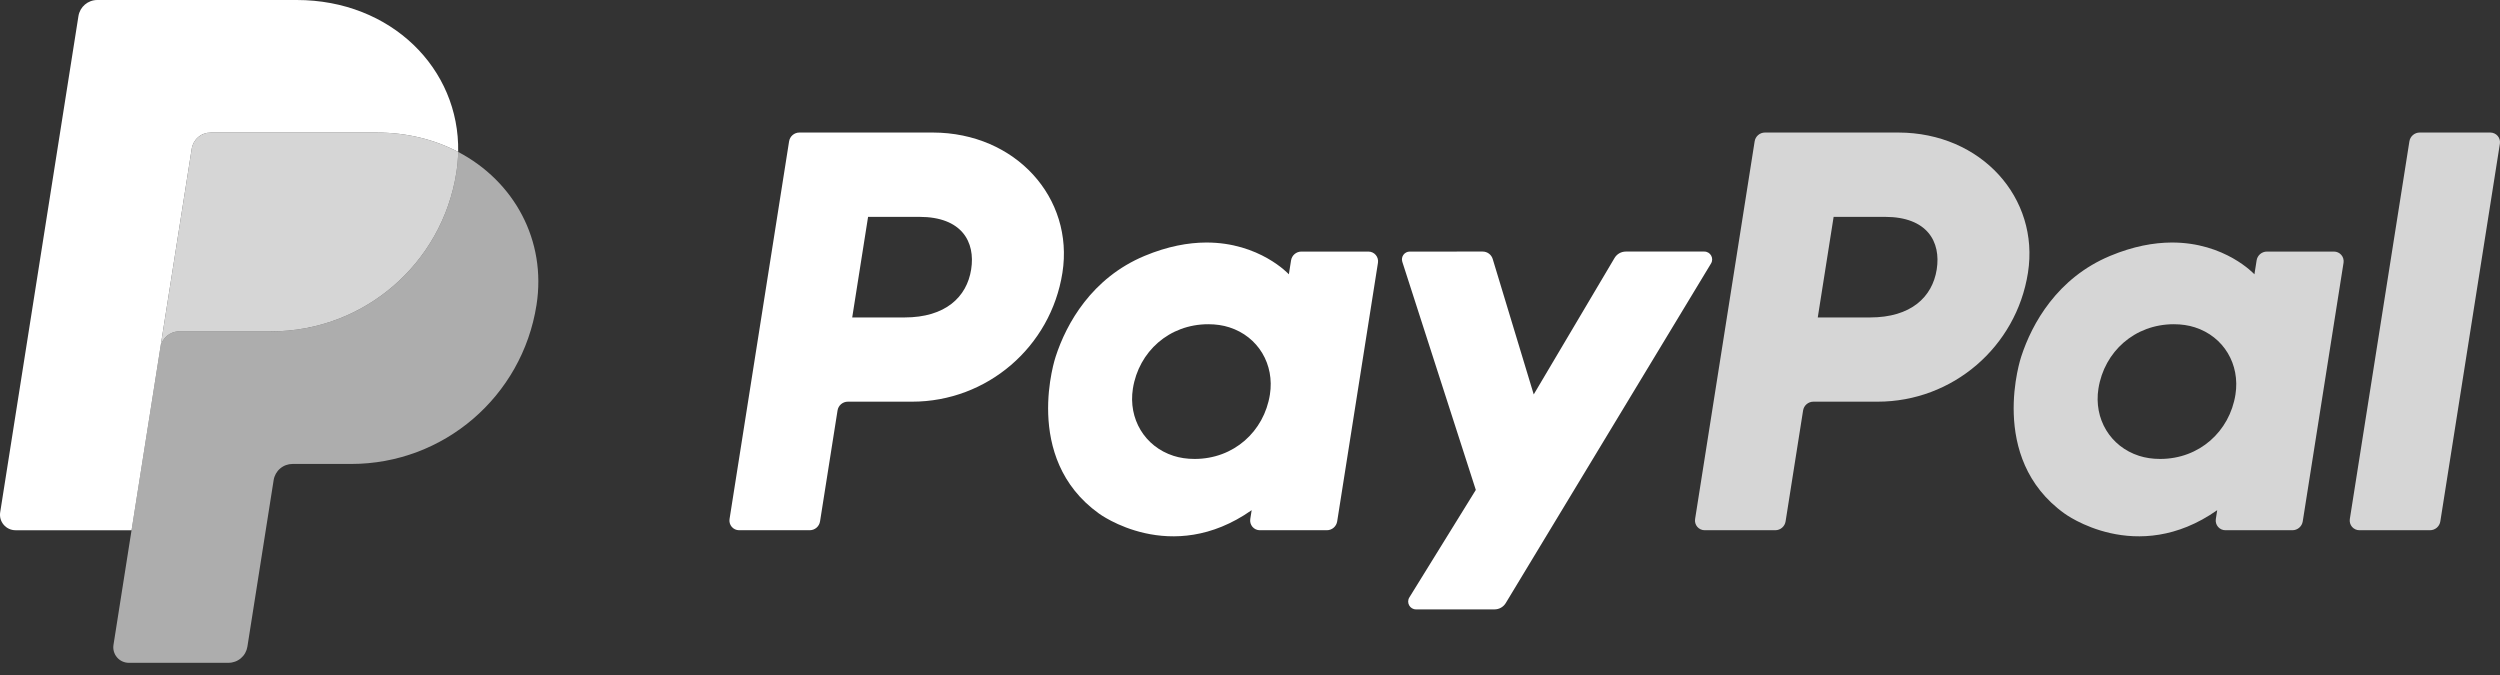 <svg width="200" height="54" viewBox="0 0 200 54" fill="none" xmlns="http://www.w3.org/2000/svg">
<rect x="0" y="0" width="200" height="54" fill="#333333" stroke="none"/>
<g clip-path="url(#clip0_16622_12287)">
<path d="M63.953 10.603C63.541 10.603 63.192 10.902 63.127 11.309L58.363 41.525C58.346 41.635 58.352 41.748 58.383 41.855C58.413 41.963 58.467 42.062 58.539 42.147C58.612 42.232 58.702 42.3 58.803 42.347C58.905 42.394 59.015 42.418 59.127 42.418H64.777C65.188 42.418 65.539 42.119 65.603 41.712L67.003 32.839C67.066 32.433 67.417 32.134 67.828 32.134H72.965C78.968 32.134 84.063 27.754 84.994 21.82C85.932 15.835 81.257 10.616 74.63 10.603H63.953ZM69.446 17.349H73.556C76.94 17.349 78.042 19.345 77.693 21.553C77.345 23.766 75.633 25.396 72.36 25.396H68.177L69.446 17.349ZM96.486 19.402C95.059 19.408 93.417 19.7 91.574 20.468C87.347 22.23 85.316 25.872 84.454 28.527C84.454 28.527 81.71 36.628 87.91 41.078C87.91 41.078 93.66 45.362 100.133 40.814L100.021 41.525C100.004 41.635 100.011 41.748 100.041 41.855C100.072 41.962 100.125 42.062 100.197 42.147C100.27 42.232 100.36 42.3 100.461 42.347C100.563 42.394 100.673 42.418 100.784 42.418H106.148C106.56 42.418 106.91 42.119 106.974 41.712L110.237 21.021C110.254 20.91 110.248 20.797 110.217 20.69C110.187 20.582 110.134 20.483 110.061 20.398C109.989 20.312 109.899 20.244 109.797 20.197C109.696 20.15 109.586 20.126 109.474 20.126H104.11C103.698 20.126 103.348 20.425 103.284 20.832L103.109 21.945C103.109 21.945 100.767 19.387 96.486 19.402ZM96.661 25.938C97.277 25.938 97.841 26.023 98.346 26.186C100.66 26.928 101.973 29.152 101.593 31.562C101.125 34.529 98.691 36.715 95.57 36.715C94.955 36.715 94.391 36.63 93.885 36.468C91.571 35.725 90.251 33.501 90.631 31.091C91.099 28.124 93.54 25.938 96.661 25.938Z" fill="white"/>
<path d="M141.197 10.603C140.786 10.603 140.436 10.902 140.372 11.309L135.607 41.525C135.59 41.635 135.596 41.748 135.627 41.855C135.657 41.963 135.711 42.062 135.783 42.147C135.856 42.232 135.946 42.3 136.048 42.347C136.149 42.394 136.259 42.418 136.371 42.418H142.022C142.433 42.418 142.783 42.119 142.847 41.712L144.247 32.839C144.311 32.433 144.661 32.134 145.072 32.134H150.21C156.212 32.134 161.307 27.754 162.237 21.82C163.176 15.835 158.501 10.616 151.874 10.603H141.197ZM146.69 17.349H150.8C154.184 17.349 155.286 19.345 154.938 21.553C154.589 23.766 152.878 25.396 149.604 25.396H145.421L146.69 17.349ZM173.729 19.402C172.303 19.408 170.661 19.7 168.818 20.468C164.59 22.23 162.56 25.872 161.698 28.527C161.698 28.527 158.954 36.628 165.155 41.078C165.155 41.078 170.904 45.362 177.377 40.814L177.266 41.525C177.248 41.635 177.255 41.748 177.286 41.855C177.316 41.963 177.369 42.062 177.442 42.147C177.515 42.232 177.605 42.3 177.706 42.347C177.808 42.394 177.918 42.418 178.03 42.418H183.393C183.805 42.418 184.154 42.119 184.219 41.712L187.483 21.021C187.5 20.91 187.494 20.797 187.463 20.689C187.433 20.582 187.38 20.482 187.307 20.397C187.234 20.312 187.144 20.244 187.043 20.197C186.941 20.15 186.83 20.126 186.719 20.126H181.355C180.943 20.126 180.593 20.425 180.529 20.832L180.354 21.945C180.354 21.945 178.01 19.387 173.729 19.402ZM173.905 25.938C174.521 25.938 175.084 26.023 175.59 26.186C177.904 26.928 179.216 29.152 178.837 31.562C178.368 34.529 175.935 36.715 172.813 36.715C172.198 36.715 171.635 36.63 171.129 36.468C168.815 35.725 167.494 33.501 167.874 31.091C168.342 28.124 170.784 25.938 173.905 25.938Z" fill="white" fill-opacity="0.8"/>
<path d="M112.782 20.126C112.357 20.126 112.055 20.541 112.185 20.946L118.065 39.194L112.748 47.794C112.49 48.212 112.79 48.751 113.281 48.751H119.565C119.745 48.751 119.922 48.704 120.078 48.616C120.235 48.527 120.366 48.4 120.459 48.246L136.883 21.077C137.135 20.659 136.834 20.125 136.346 20.125H130.062C129.88 20.126 129.702 20.173 129.544 20.263C129.387 20.353 129.255 20.483 129.163 20.639L122.698 31.553L119.417 20.72C119.31 20.367 118.984 20.125 118.616 20.125L112.782 20.126Z" fill="white"/>
<path d="M193.577 10.603C193.166 10.603 192.816 10.903 192.752 11.309L187.986 41.523C187.969 41.634 187.975 41.747 188.006 41.854C188.036 41.962 188.089 42.062 188.162 42.147C188.235 42.232 188.325 42.3 188.426 42.347C188.528 42.394 188.638 42.418 188.75 42.418H194.401C194.812 42.418 195.162 42.119 195.226 41.712L199.991 11.497C200.008 11.386 200.001 11.274 199.971 11.166C199.941 11.059 199.887 10.959 199.815 10.874C199.742 10.79 199.652 10.721 199.551 10.675C199.45 10.628 199.339 10.604 199.228 10.603H193.577Z" fill="white" fill-opacity="0.8"/>
<path d="M16.847 10.603C16.483 10.604 16.131 10.734 15.854 10.97C15.578 11.207 15.395 11.534 15.338 11.894L12.83 27.801C12.947 27.058 13.587 26.51 14.339 26.51H21.688C29.085 26.51 35.361 21.114 36.508 13.802C36.594 13.256 36.642 12.705 36.653 12.153C34.773 11.167 32.565 10.603 30.146 10.603H16.847Z" fill="white" fill-opacity="0.8"/>
<path d="M36.653 12.154C36.642 12.706 36.593 13.257 36.508 13.803C35.361 21.115 29.084 26.511 21.688 26.511H14.339C13.587 26.511 12.946 27.058 12.829 27.801L10.523 42.419L9.079 51.589C9.051 51.766 9.061 51.947 9.11 52.12C9.159 52.292 9.244 52.453 9.361 52.589C9.477 52.725 9.622 52.835 9.785 52.91C9.948 52.985 10.125 53.024 10.304 53.024H18.281C18.645 53.023 18.997 52.893 19.274 52.657C19.551 52.42 19.734 52.093 19.791 51.733L21.892 38.407C21.949 38.047 22.132 37.719 22.409 37.483C22.686 37.246 23.038 37.116 23.403 37.116H28.099C35.496 37.116 41.772 31.72 42.919 24.408C43.734 19.218 41.12 14.496 36.653 12.154Z" fill="white" fill-opacity="0.6"/>
<path d="M7.785 0C7.033 0 6.392 0.547 6.275 1.289L0.015 40.984C-0.103 41.737 0.479 42.419 1.242 42.419H10.525L12.83 27.801L15.338 11.894C15.395 11.535 15.578 11.207 15.855 10.971C16.131 10.734 16.483 10.604 16.847 10.604H30.146C32.566 10.604 34.773 11.168 36.653 12.153C36.782 5.496 31.289 0 23.736 0H7.785Z" fill="white"/>
</g>
<defs>
<clipPath id="clip0_16622_12287">
<rect width="200" height="53.023" fill="white"/>
</clipPath>
</defs>
</svg>
